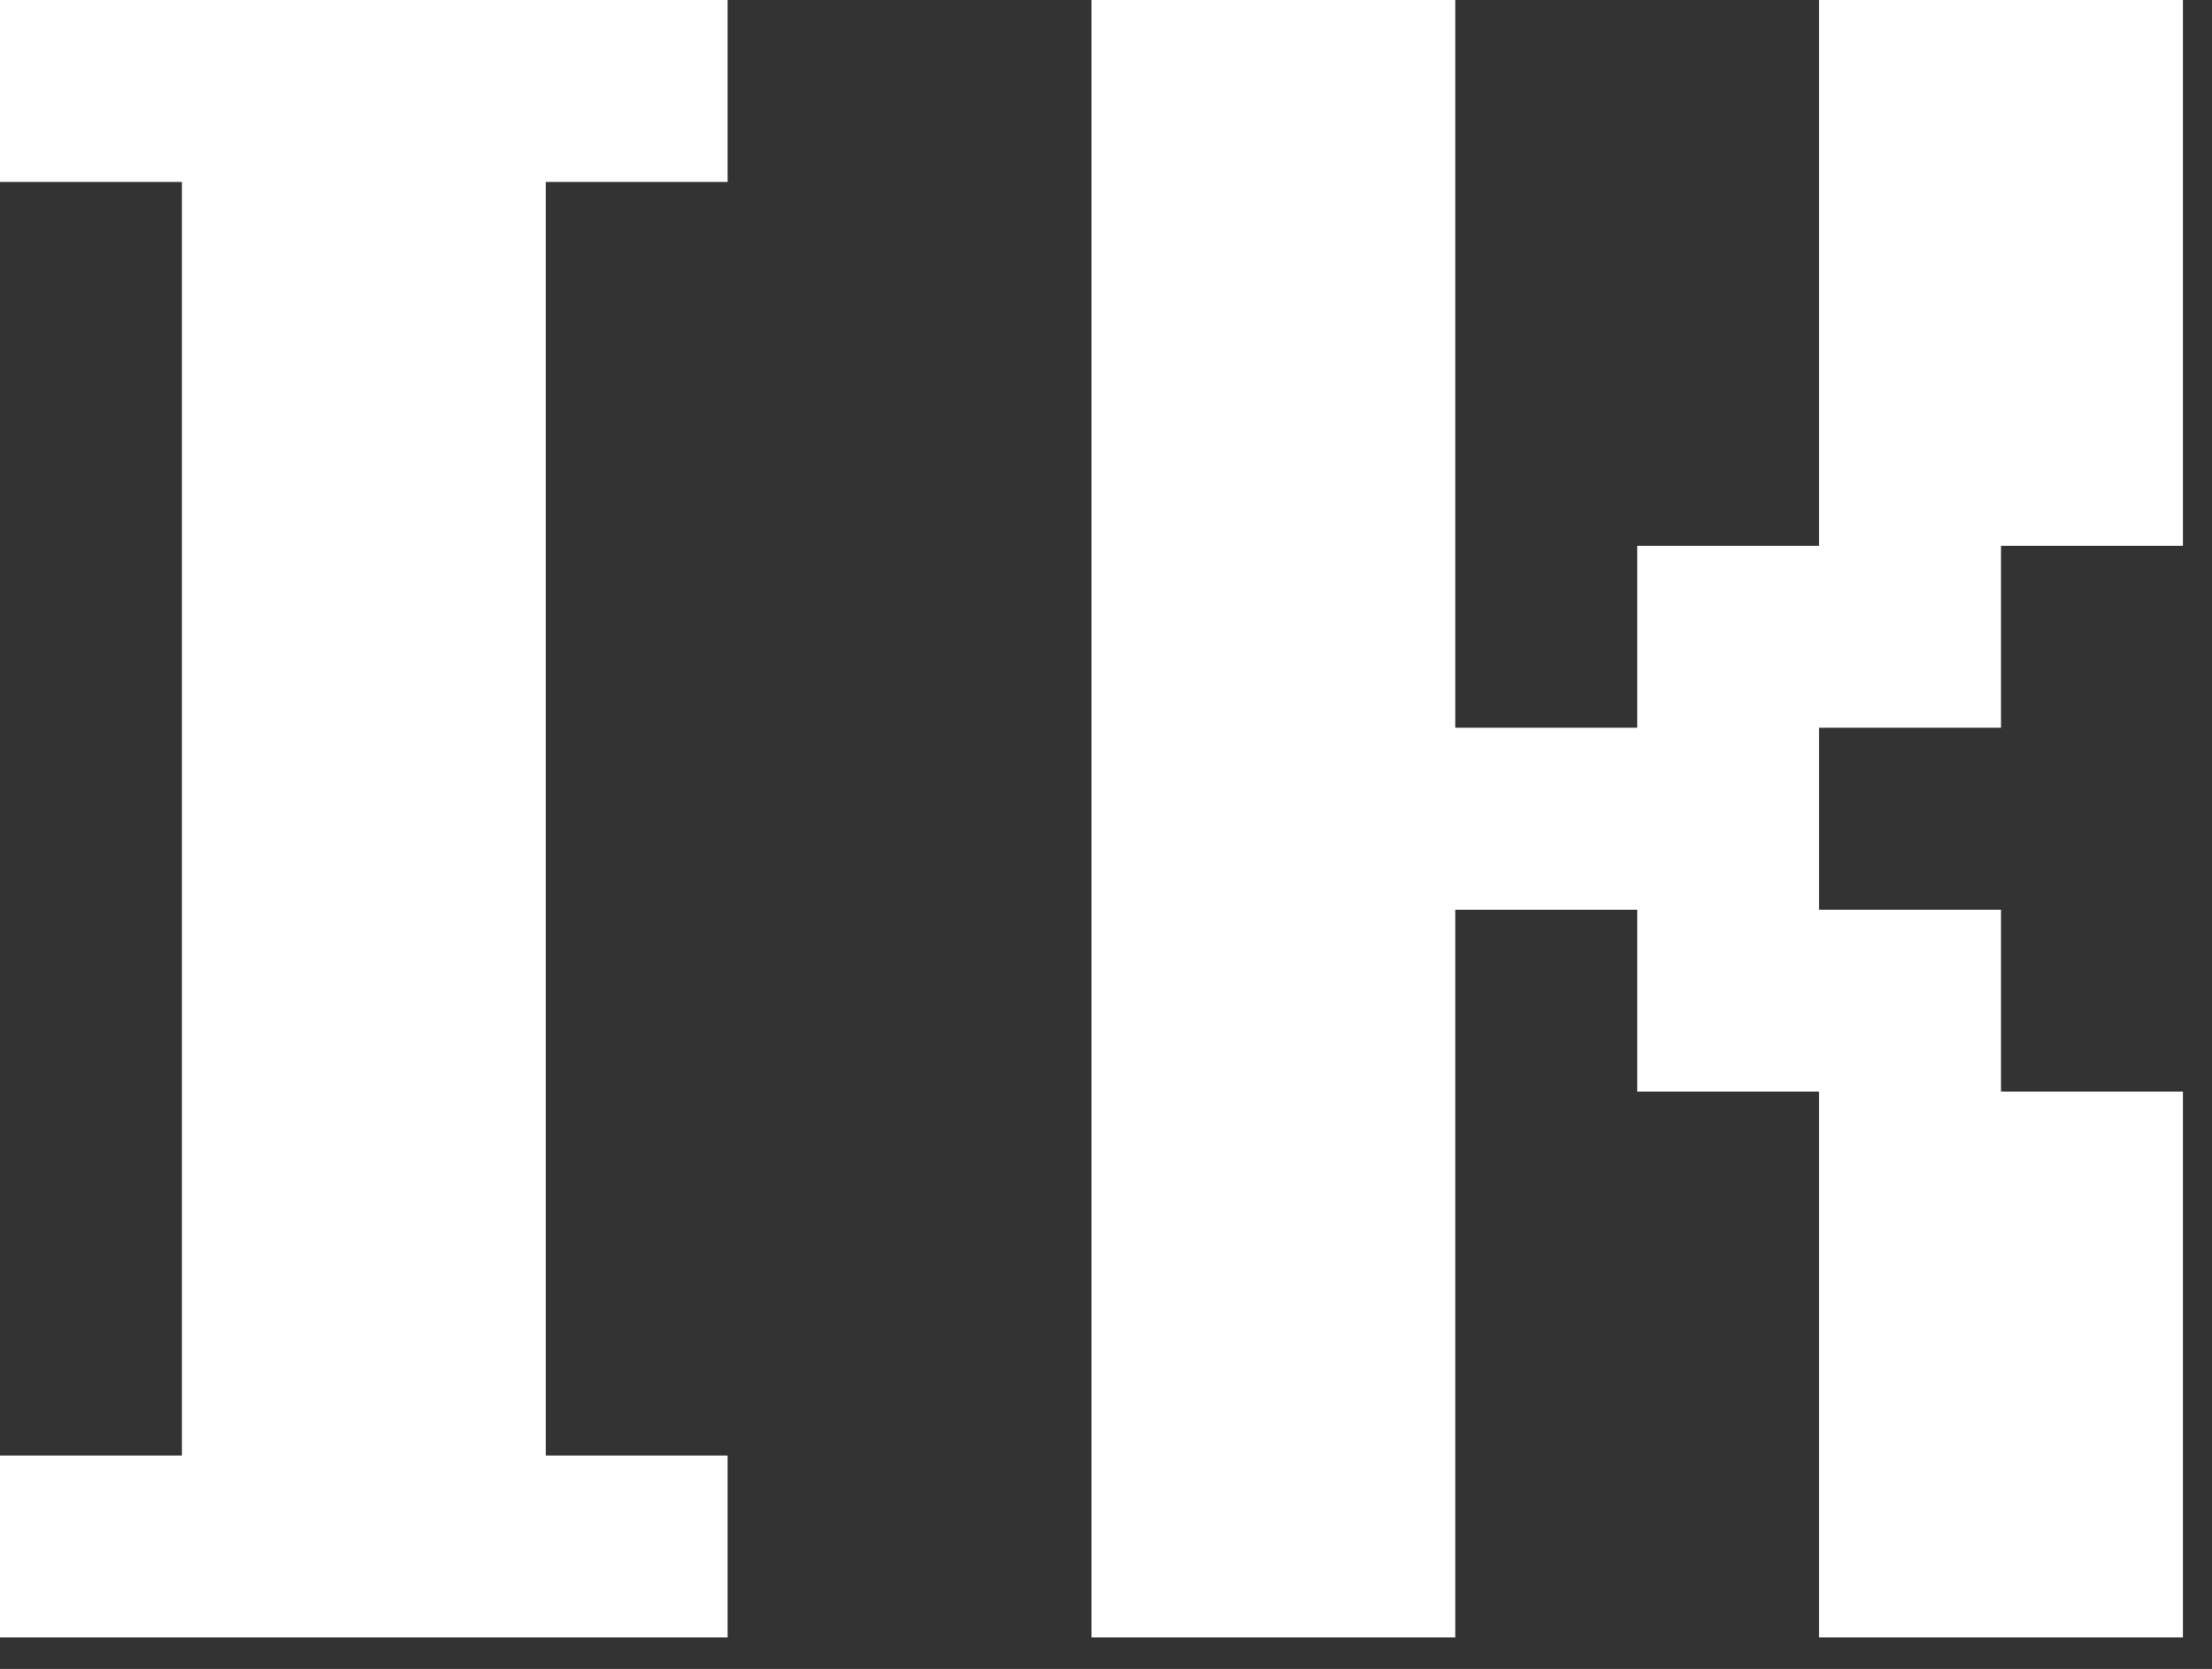 <svg width="57pt" height="43pt" viewBox="0 0 57 43" xmlns="http://www.w3.org/2000/svg"><rect x="0" y="0" width="57" height="43" fill="#333333" stroke="none"/><g id="fontsvg1725870477853" stroke-linecap="round" fill-rule="evenodd" fill="#FFFFFF"><path d="M 37.5 42.188 L 28.125 42.188 L 28.125 0 L 37.5 0 L 37.5 18.75 L 42.188 18.75 L 42.188 14.063 L 46.875 14.063 L 46.875 0 L 56.25 0 L 56.25 14.063 L 51.563 14.063 L 51.563 18.75 L 46.875 18.75 L 46.875 23.438 L 51.563 23.438 L 51.563 28.125 L 56.25 28.125 L 56.25 42.188 L 46.875 42.188 L 46.875 28.125 L 42.188 28.125 L 42.188 23.438 L 37.5 23.438 L 37.5 42.188 Z M 18.75 42.188 L 0 42.188 L 0 37.5 L 4.688 37.5 L 4.688 4.688 L 0 4.688 L 0 0 L 18.75 0 L 18.75 4.688 L 14.063 4.688 L 14.063 37.5 L 18.75 37.5 L 18.75 42.188 Z" vector-effect="non-scaling-stroke"/></g></svg>